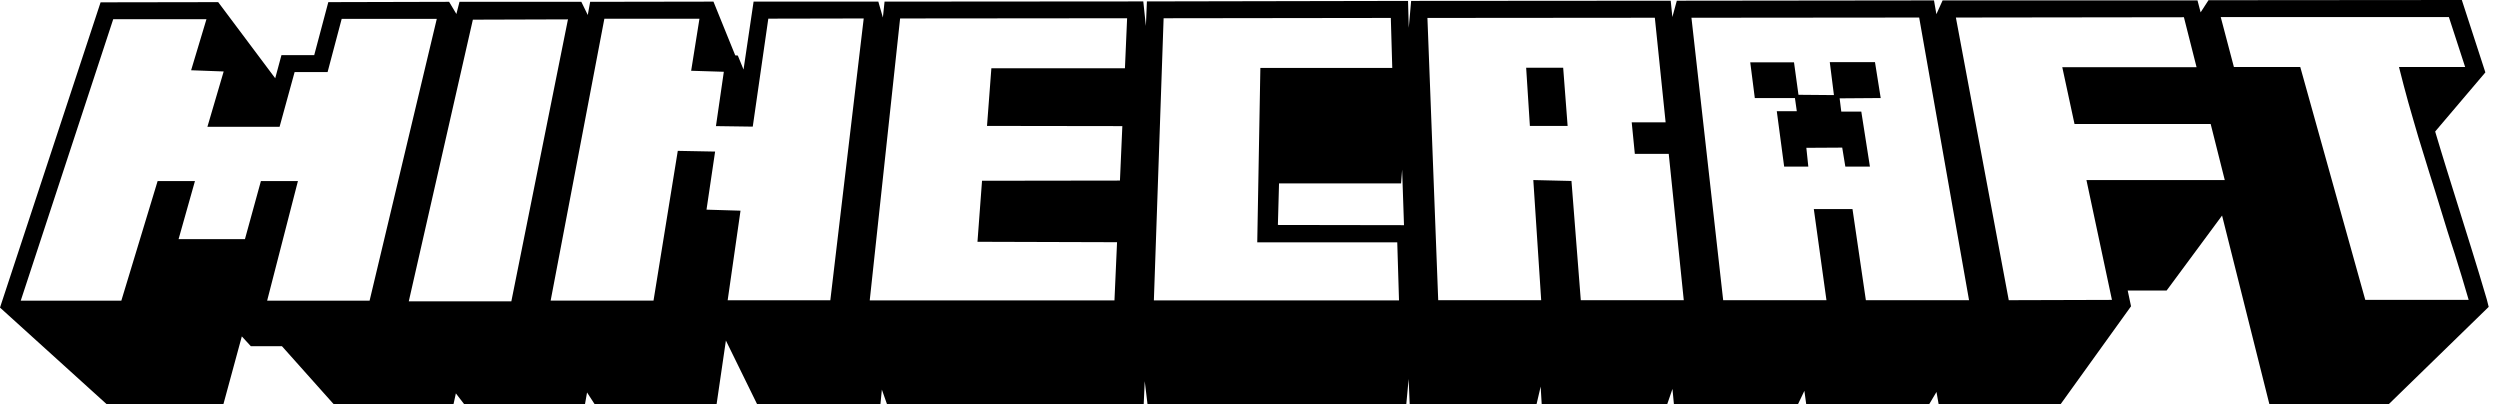 <svg width="204" height="33" viewBox="0 0 204 33" fill="none" xmlns="http://www.w3.org/2000/svg">
<g id="Icon">
<path id="Vector" d="M200.885 0L180.213 0.017L179.57 1.009L179.316 0.033H158.517L158.009 1.158L157.814 0.033L136.829 0.058L136.465 1.39L136.33 0.058L115.149 0.074L114.955 2.267L114.896 0.074L93.588 0.116L93.504 2.118L93.292 0.116L72.18 0.132L72.044 1.431L71.672 0.132H61.493L60.672 5.675L60.206 4.533L59.995 4.517L58.218 0.132L48.157 0.149L47.962 1.224L47.437 0.149H37.495L37.241 1.142L36.648 0.149L26.79 0.174L25.64 4.5H22.966L22.458 6.387L17.804 0.174L8.208 0.19L0 25.099L8.716 32.992H18.227L19.733 27.449L20.469 28.251H23.008L27.239 32.992H37.004L37.199 32.098L37.884 32.992H47.733L47.903 32.024L48.529 32.992H58.472L59.233 27.788L61.789 33H71.841L71.96 31.792L72.383 32.992H93.326L93.411 31.105L93.639 32.992H114.752L114.946 30.924L115.031 32.992H125.38L125.718 31.544L125.803 32.992H136.042L136.473 31.734L136.592 32.992H146.712L147.237 31.892L147.389 32.992H157.417L158.017 31.982L158.195 32.992H168.138L173.892 24.992L173.621 23.71H176.794L181.321 17.588L185.18 32.975H194.928L203.077 25.042L202.925 24.438L202.298 22.336L201.706 20.409L199.624 13.741C199.337 12.79 199.024 11.813 198.753 10.879L198.711 10.73L202.806 5.907L200.885 0ZM181.211 1.39H199.828L201.156 5.468H195.757L195.791 5.601C196.011 6.502 196.265 7.421 196.51 8.331C196.764 9.265 197.061 10.2 197.331 11.168L198.228 14.08C198.541 15.073 198.854 16.049 199.151 17.042L199.709 18.854C199.904 19.457 200.098 20.095 200.301 20.698L200.885 22.585L201.444 24.471H193.007L187.702 5.468H182.286L181.211 1.39ZM178.207 1.406L179.24 5.485H168.282L169.28 10.118H180.391L181.541 14.692H170.253L172.335 24.471L163.915 24.496L159.6 1.431L178.207 1.406ZM156.604 1.431L160.674 24.496H152.255L151.163 17.058H148.007L149.039 24.496H140.611L138.022 1.448L156.604 1.431ZM135.035 1.448L135.915 9.985H133.148L133.402 12.558H136.169L137.396 24.496H128.993L128.232 14.767L125.118 14.692L125.761 24.496H117.358L116.478 1.464L135.035 1.448ZM113.491 1.464L113.609 5.543H102.846L102.592 19.772H114.016L114.159 24.512H94.156L94.951 1.489L113.491 1.464ZM91.972 1.489L91.795 5.568H80.896L80.54 10.275L91.583 10.291L91.388 14.734L80.134 14.75L79.762 19.73L91.151 19.764L90.94 24.512H70.97L73.449 1.506L91.972 1.489ZM70.479 1.506L67.754 24.504H59.377L60.426 17.191L57.651 17.108L58.353 12.368L55.307 12.31L53.327 24.529H44.933L49.316 1.53H57.075L56.398 5.774L59.064 5.857L58.421 10.291L61.425 10.333L62.694 1.522L70.479 1.506ZM27.882 1.539H35.642L30.158 24.537H21.798L24.311 14.775H21.29L19.987 19.515H14.571L15.908 14.775H12.862L9.9 24.537H1.692L9.24 1.564H16.848L15.595 5.733L18.252 5.832L16.924 10.349H22.813L24.04 5.882H26.731L27.882 1.539ZM46.346 1.58L41.726 24.587H33.357L38.586 1.605L46.346 1.58ZM149.31 5.071L149.649 7.76L146.755 7.735L146.391 5.088H142.82L143.192 8H146.467L146.619 9.075H144.986L145.587 13.592H147.558L147.398 12.062L150.325 12.045L150.579 13.592H152.585L151.882 9.108H150.249L150.114 8.025L153.465 8L152.999 5.071H149.31ZM124.534 5.526L124.838 10.275H127.918L127.555 5.526H124.534ZM114.413 13.84L114.566 18.374L104.276 18.357L104.369 14.965H114.329L114.413 13.84Z" fill="black"/>
</g>
</svg>
